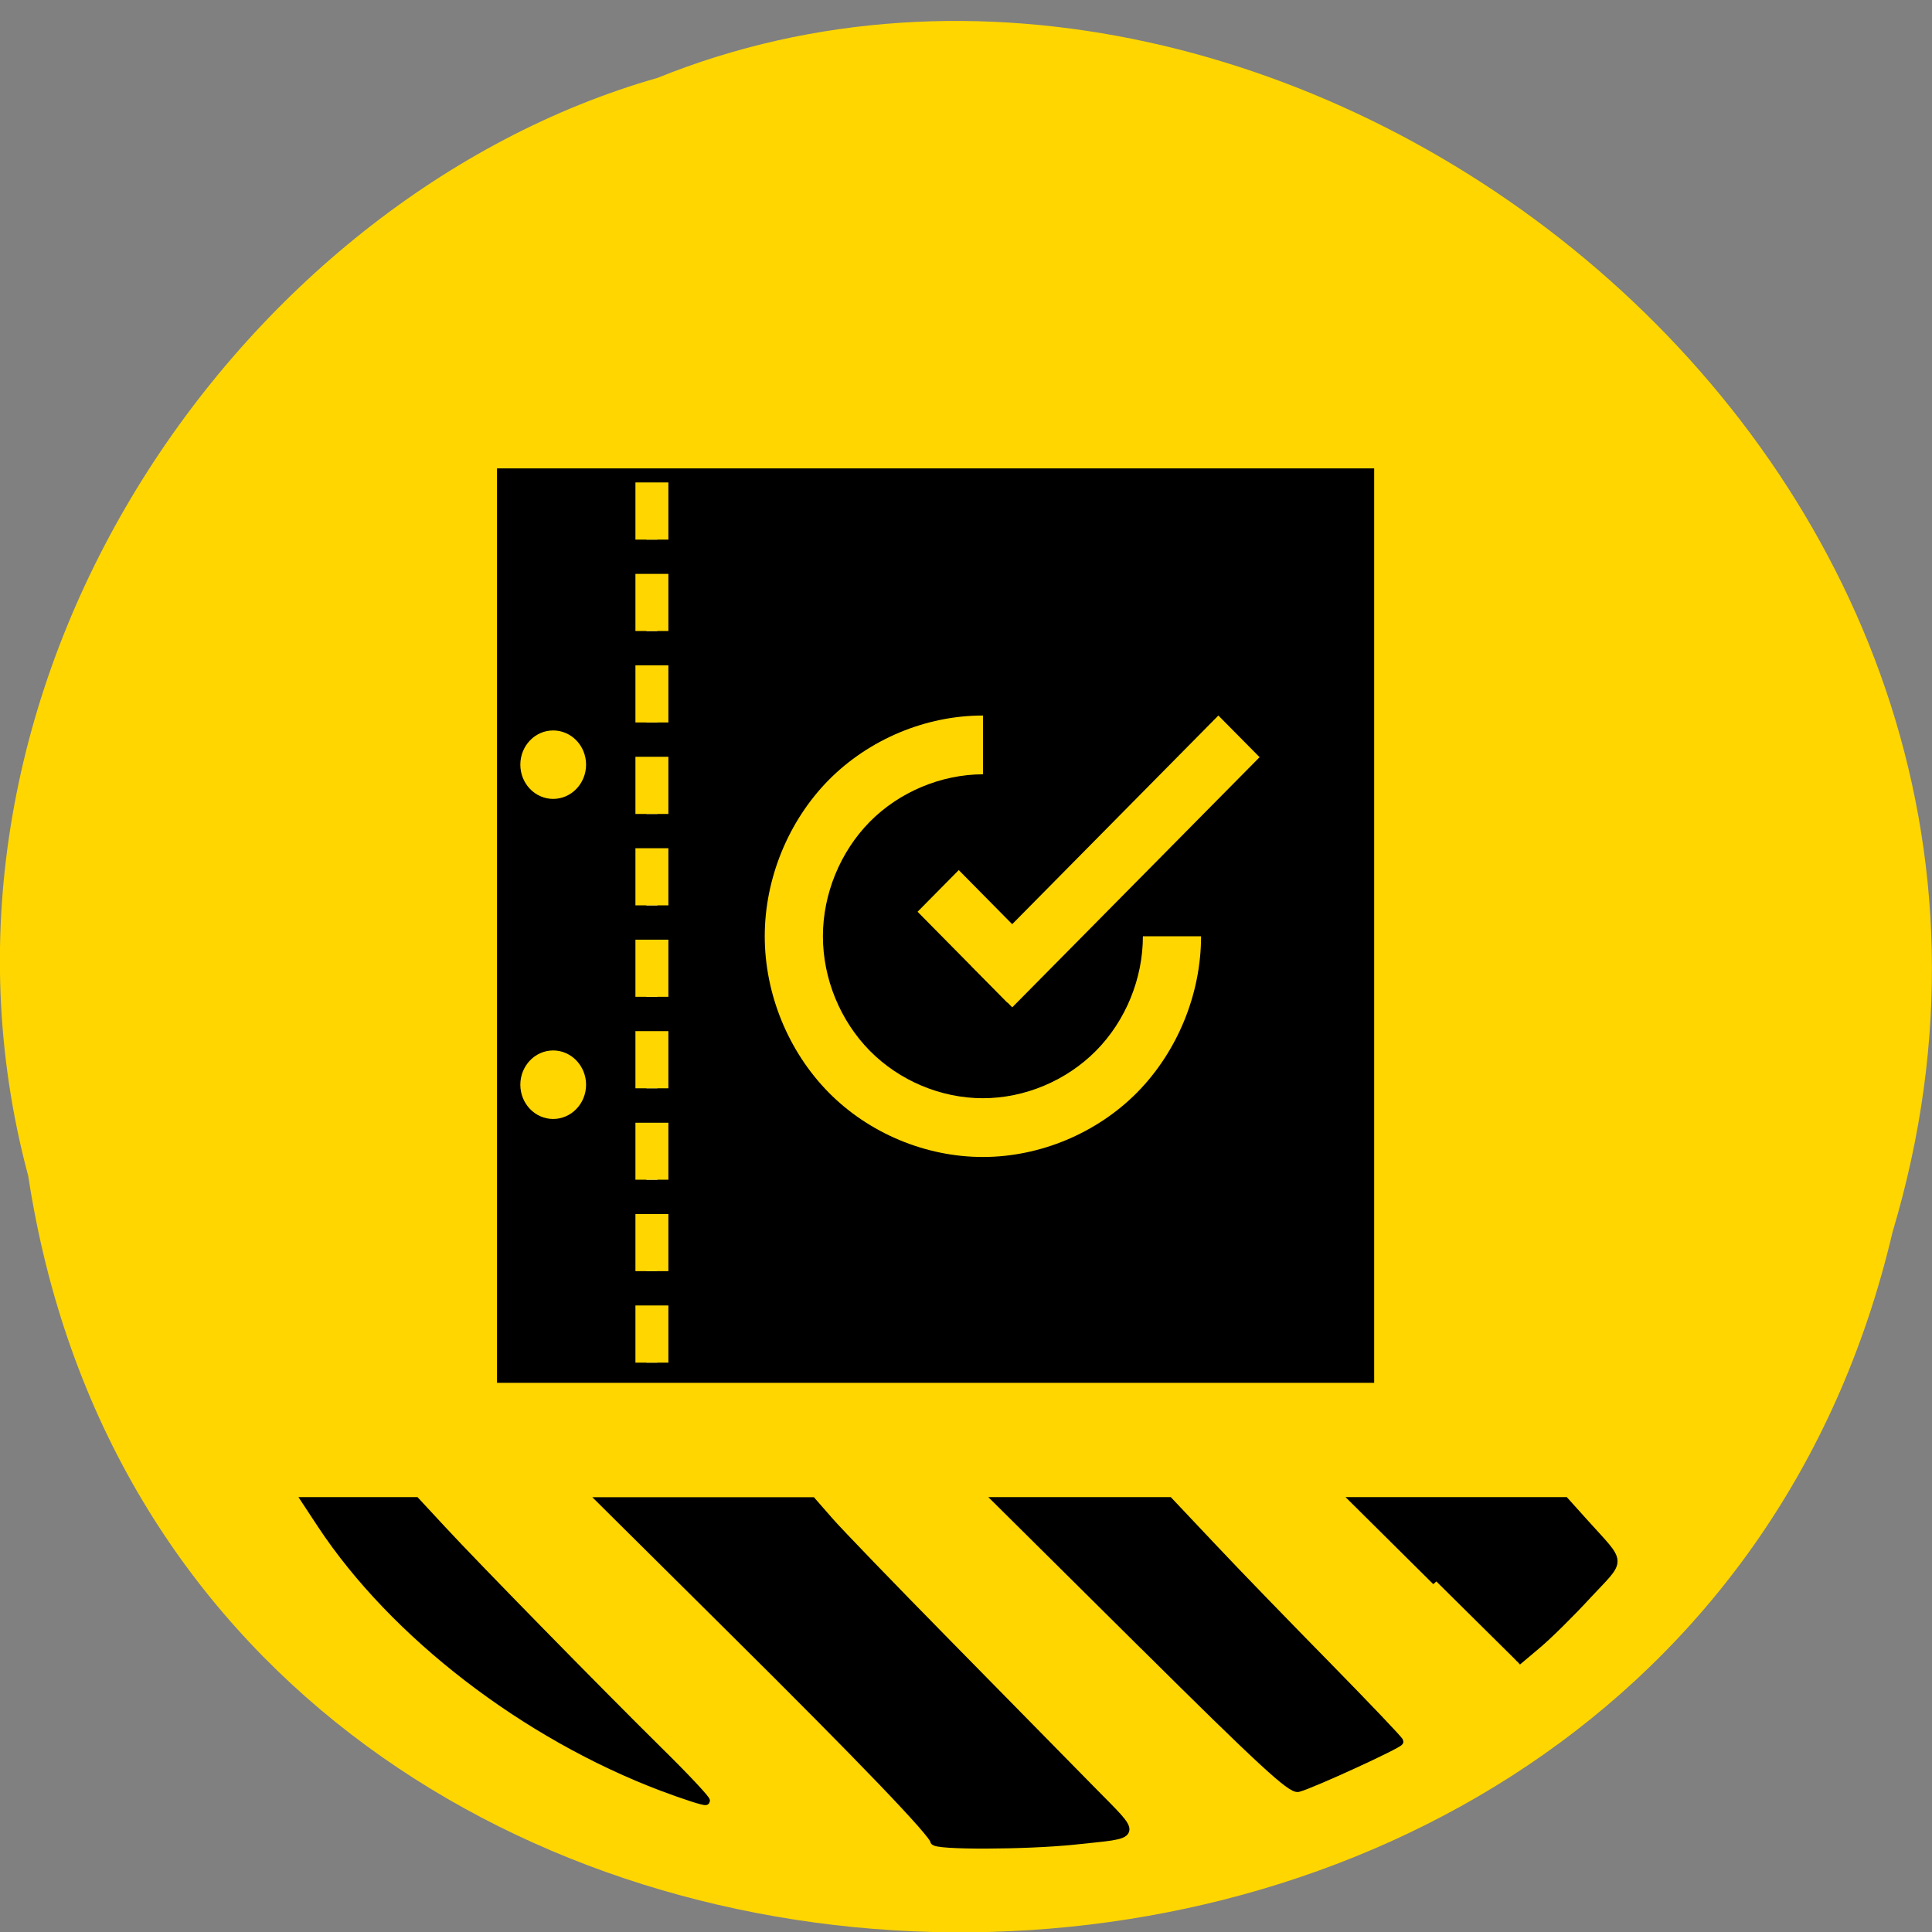 <svg xmlns="http://www.w3.org/2000/svg" viewBox="0 0 48 48"><rect x="0" y="0" width="48" height="48" fill="#808080" stroke="none"/><path d="m 0.699 29.2 c 3.719 24.461 40.73 25.2 46.32 1.414 c 5.758 -19.25 -15.09 -34.988 -30.68 -28.68 c -10.441 2.98 -18.875 15.176 -15.641 27.27" fill="#ffd600"/><g stroke="#000" stroke-width="1.333" transform="matrix(0.156 0 0 0.15 4.527 7.506)"><path d="m 76.5 245.97 c -21.921 -8.617 -42.742 -25.304 -54.28 -43.43 l -2.497 -3.943 h 17.452 l 4.119 4.622 c 5.393 6.06 24.617 26.479 34.554 36.689 c 4.319 4.413 7.69 8.173 7.54 8.356 c -0.175 0.157 -3.271 -0.888 -6.891 -2.298"/><path d="m 119.79 254.88 c 0 -1.097 -11.609 -13.683 -32.456 -35.17 l -20.447 -21.1 h 33.405 l 2.721 3.238 c 1.498 1.802 9.962 10.915 18.825 20.29 c 8.863 9.375 19.12 20.238 22.819 24.15 c 7.665 8.121 7.889 7.364 -2.597 8.539 c -7.74 0.836 -22.27 0.888 -22.27 0.052"/><path d="m 153.15 222.52 l -23.19 -23.92 h 27.19 l 6.991 7.703 c 3.845 4.256 12.11 13.11 18.35 19.715 c 6.217 6.607 11.335 12.169 11.335 12.404 c 0 0.444 -13.906 7.08 -16.1 7.677 c -1.099 0.287 -5.967 -4.387 -24.567 -23.58"/><path d="m 199.73 211.89 l -12.883 -13.292 h 33.36 l 3.071 3.551 c 6.142 7.103 6.092 5.771 0.474 12.04 c -2.696 3.055 -6.316 6.763 -8.04 8.252 l -3.096 2.716"/></g><path d="m 12.348 11.637 h 21.793 v 22.719 h -21.793"/><g fill="#ffd600"><path d="m 187.74 706.81 c 0 0.55 -0.452 0.997 -1 0.997 c -0.552 0 -0.997 -0.447 -0.997 -0.997 c 0 -0.55 0.445 -0.997 0.997 -0.997 c 0.552 0 1 0.447 1 0.997" transform="matrix(0.545 0 0 0.568 -88.03 -382.47)" stroke="#ffd600"/><g fill-rule="evenodd"><path d="m 22.797 22.652 l 1.023 -1.035 l 2.23 2.258 l -1.023 1.035"/><path d="m 24.418 17.777 c -1.418 0 -2.828 0.59 -3.832 1.605 c -1 1.016 -1.586 2.445 -1.586 3.879 c 0 1.438 0.586 2.863 1.586 3.879 c 1 1.016 2.414 1.605 3.832 1.605 c 1.418 0 2.832 -0.59 3.836 -1.605 c 1 -1.016 1.586 -2.445 1.586 -3.879 h -1.445 c 0 1.055 -0.43 2.102 -1.164 2.844 c -0.738 0.746 -1.773 1.18 -2.813 1.18 c -1.039 0 -2.074 -0.434 -2.809 -1.18 c -0.734 -0.746 -1.164 -1.789 -1.164 -2.844 c 0 -1.051 0.43 -2.098 1.164 -2.844 c 0.734 -0.742 1.77 -1.176 2.809 -1.18 c 0 0 0 0 0.004 0 v -1.461 c 0 0 -0.004 0 -0.004 0"/><path d="m 30.27 17.777 l -6.141 6.215 l 1.02 1.035 l 6.145 -6.215"/></g><path d="m 187.74 720.81 c 0 0.55 -0.452 0.997 -1 0.997 c -0.552 0 -0.997 -0.447 -0.997 -0.997 c 0 -0.55 0.445 -1 0.997 -1 c 0.552 0 1 0.454 1 1" transform="matrix(0.545 0 0 0.568 -88.03 -382.47)" stroke="#ffd600"/></g><g fill="#fff" stroke="#ffd600" transform="matrix(0 -0.568 0.545 0 -88.03 -382.95)"><path d="m -697.81 190.99 h 2 v 0.502 h -2"/><path d="m -701.81 190.99 h 2 v 0.502 h -2"/><path d="m -705.81 190.99 h 2 v 0.502 h -2"/><path d="m -709.81 190.99 h 2 v 0.502 h -2"/><path d="m -713.81 190.99 h 2 v 0.502 h -2"/><path d="m -717.81 190.99 h 2 v 0.502 h -2"/><path d="m -721.81 190.99 h 2 v 0.502 h -2"/><path d="m -725.81 190.99 h 1.994 v 0.502 h -1.994"/><path d="m -729.81 190.99 h 2 v 0.502 h -2"/><path d="m -733.81 190.99 h 2 v 0.502 h -2"/></g></svg>